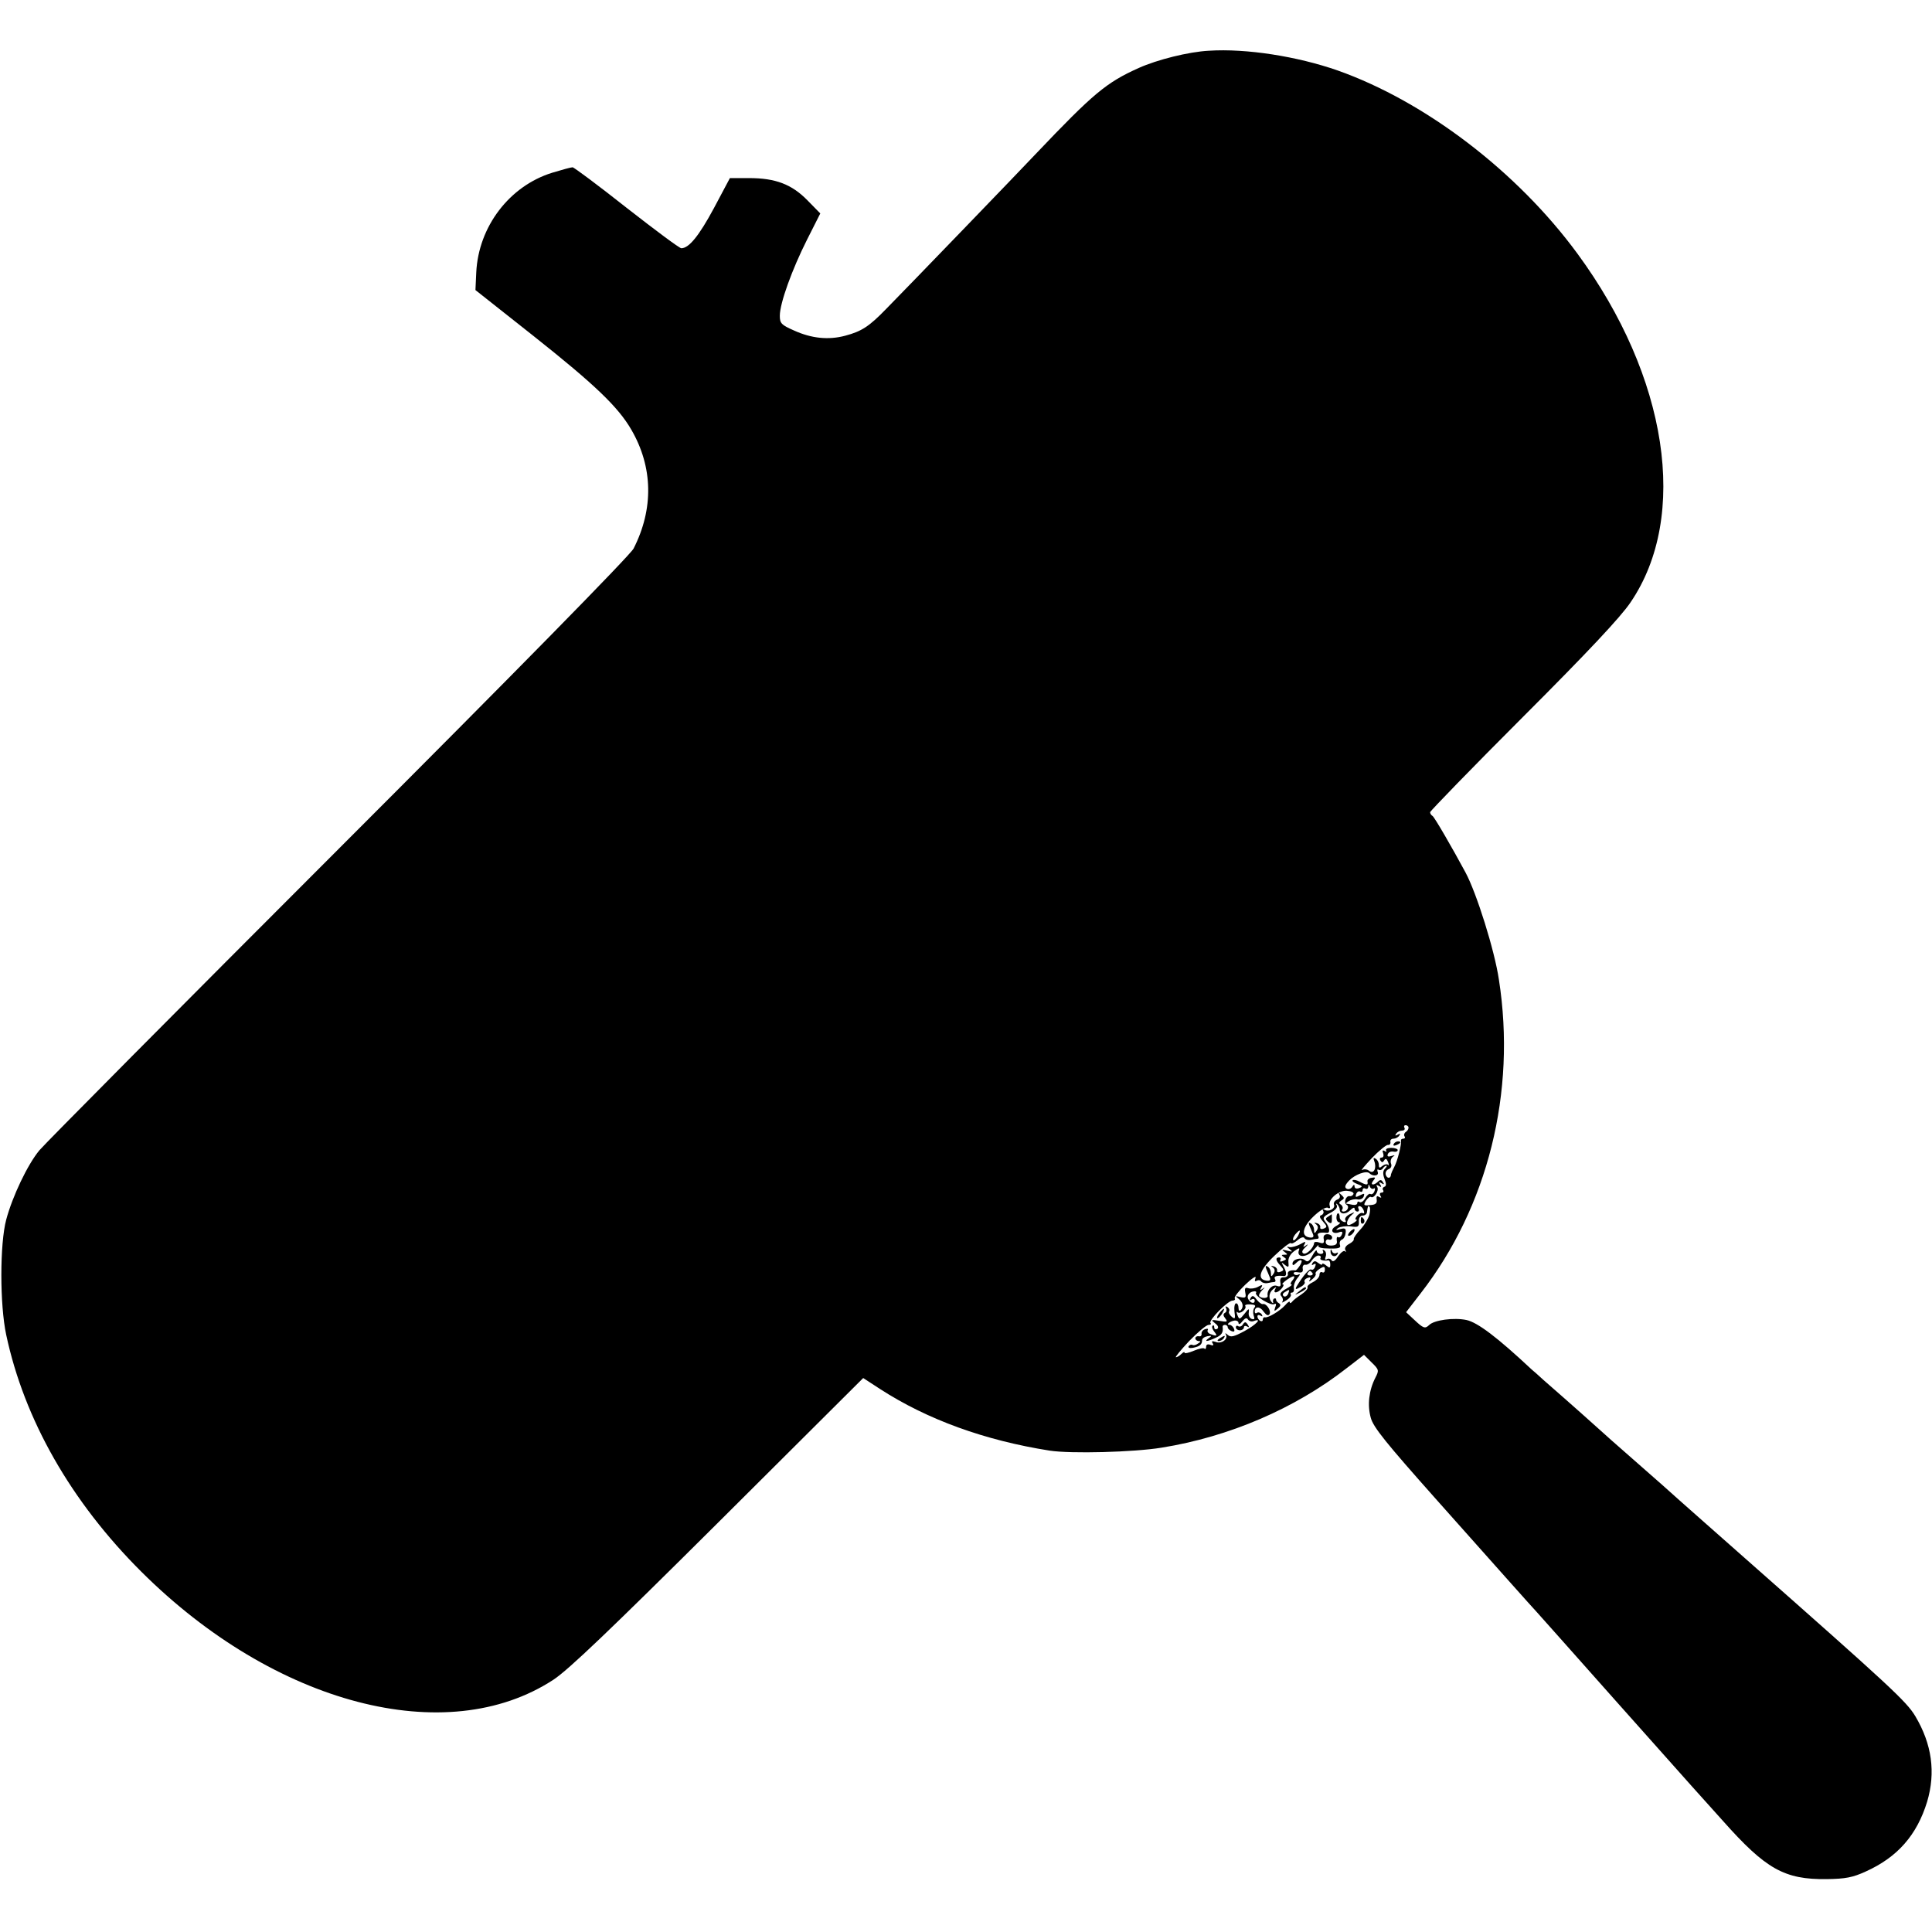 <?xml version="1.0" standalone="no"?>
<!DOCTYPE svg PUBLIC "-//W3C//DTD SVG 20010904//EN"
 "http://www.w3.org/TR/2001/REC-SVG-20010904/DTD/svg10.dtd">
<svg version="1.0" xmlns="http://www.w3.org/2000/svg"
 width="716pt" height="716pt" viewBox="0 0 716 716"
 preserveAspectRatio="xMidYMid meet">
<g transform="translate(0,716) scale(0.1,-0.1)"
fill="#000000" stroke="none">
<path d="M4480 6972 c-75 -4 -191 -33 -260 -64 -120 -54 -167 -93 -382 -319
-63 -67 -481 -500 -554 -574 -63 -65 -91 -83 -151 -99 -63 -17 -126 -10 -190
19 -48 21 -53 27 -53 55 0 46 45 171 101 282 l49 97 -48 49 c-58 59 -118 82
-216 82 l-71 0 -59 -111 c-56 -104 -93 -149 -121 -149 -7 0 -98 68 -203 150
-105 83 -195 150 -200 150 -6 0 -39 -9 -75 -20 -159 -49 -274 -200 -282 -370
l-3 -65 215 -170 c227 -180 314 -263 363 -348 80 -138 83 -293 8 -440 -12 -24
-439 -459 -1093 -1113 -590 -590 -1089 -1093 -1109 -1117 -44 -53 -100 -171
-123 -257 -24 -90 -24 -315 0 -427 67 -314 240 -618 501 -878 494 -492 1131
-659 1527 -400 55 36 210 184 611 583 l537 535 63 -41 c175 -113 387 -190 628
-228 78 -12 312 -6 415 11 250 40 494 145 685 294 l65 50 28 -28 c28 -27 28
-30 14 -57 -24 -47 -30 -101 -17 -148 9 -35 58 -95 242 -302 236 -265 355
-399 373 -418 6 -6 136 -153 290 -326 154 -173 282 -317 285 -320 3 -3 54 -60
115 -128 159 -179 228 -218 385 -216 69 1 96 6 144 28 118 53 190 135 228 259
32 108 18 213 -44 317 -33 55 -94 111 -623 578 -115 102 -228 201 -250 221
-22 20 -96 86 -165 146 -69 60 -127 112 -130 115 -4 4 -116 104 -209 185 -18
17 -39 35 -45 40 -127 119 -200 174 -241 183 -47 10 -121 0 -139 -19 -15 -14
-21 -12 -55 20 l-30 28 54 70 c249 321 355 745 290 1162 -16 109 -83 322 -124
398 -49 91 -115 205 -122 209 -5 3 -9 9 -9 14 0 4 155 164 345 354 239 239
362 370 398 424 217 319 138 836 -197 1292 -223 304 -564 564 -889 679 -149
52 -338 82 -477 73z m740 -3991 c0 -6 -5 -13 -10 -16 -6 -4 -8 -11 -5 -16 4
-5 1 -9 -4 -9 -6 0 -10 -3 -9 -7 3 -13 -13 -76 -25 -98 -6 -11 -11 -23 -12
-27 0 -15 -13 -18 -19 -3 -3 9 1 18 10 22 9 3 13 12 9 21 -3 8 0 20 7 25 9 6
8 7 -5 3 -12 -4 -17 -2 -14 6 2 7 11 12 21 10 9 -2 16 1 16 6 0 4 -11 8 -24 8
-14 0 -22 -4 -19 -10 3 -5 1 -6 -5 -2 -8 5 -10 2 -6 -8 3 -9 1 -16 -6 -16 -6
0 -8 -5 -4 -11 5 -8 9 -8 14 1 5 8 9 6 14 -6 4 -10 4 -15 0 -11 -4 4 -13 2
-21 -4 -10 -9 -13 -8 -13 4 0 9 -5 19 -12 23 -8 5 -9 2 -5 -9 10 -26 -2 -50
-19 -36 -7 6 -19 7 -26 3 -7 -4 9 15 36 44 27 28 54 50 60 49 6 -1 10 4 9 11
-2 6 3 12 11 12 8 0 18 5 22 12 5 7 3 8 -6 3 -9 -5 -11 -4 -6 3 4 7 14 12 22
12 8 0 12 5 9 10 -3 6 -1 10 4 10 6 0 11 -4 11 -9z m-87 -152 c-8 -8 -9 -19
-2 -38 7 -17 7 -27 0 -29 -6 -2 -9 -8 -5 -13 3 -5 0 -9 -6 -9 -6 0 -8 -5 -4
-12 5 -7 3 -8 -5 -4 -8 6 -11 2 -9 -10 2 -13 -4 -19 -24 -20 -24 -3 -26 -1
-16 16 7 10 15 17 19 14 11 -7 31 24 23 37 -5 8 -3 9 6 4 9 -6 11 -4 5 5 -6 9
-4 11 5 5 9 -6 11 -4 5 4 -5 9 -10 10 -18 2 -16 -16 -31 -13 -18 3 10 12 9 14
-6 11 -10 -1 -17 -8 -15 -14 3 -14 -4 -14 -30 0 -11 6 -22 8 -25 5 -3 -3 4 -9
17 -14 20 -7 21 -10 7 -15 -10 -4 -17 -1 -17 6 0 8 -3 8 -9 -2 -5 -7 -14 -10
-21 -6 -8 5 -5 14 10 30 21 22 64 38 75 27 13 -13 36 -10 31 4 -3 8 -2 12 3 9
5 -3 12 -1 16 5 3 5 9 10 13 10 3 0 1 -5 -5 -11z m-42 -74 c5 4 6 -1 3 -9 -3
-9 -10 -14 -15 -11 -4 3 -13 -4 -19 -15 -6 -11 -15 -18 -21 -15 -5 4 -9 2 -9
-4 0 -5 -8 -8 -17 -6 -10 2 -20 4 -23 4 -3 1 1 5 9 10 8 5 22 8 32 6 10 -2 20
3 23 11 4 12 2 12 -14 4 -16 -8 -18 -8 -14 5 3 8 10 12 15 9 5 -3 9 0 9 6 0 6
5 8 10 5 6 -3 10 0 11 7 0 10 2 10 6 0 2 -6 9 -10 14 -7z m-75 -20 c-2 -5 -8
-9 -14 -8 -14 3 -24 -25 -11 -32 11 -7 2 -25 -12 -25 -6 0 -8 4 -4 9 3 5 0 13
-6 17 -8 4 -7 9 2 15 12 7 12 10 0 21 -11 10 -12 10 -7 0 4 -7 1 -15 -9 -18
-9 -4 -14 -12 -11 -19 5 -15 -21 -28 -36 -18 -6 3 -8 1 -4 -5 3 -5 0 -12 -6
-15 -10 -3 -8 -9 5 -24 16 -18 16 -21 3 -26 -9 -4 -15 -1 -13 5 1 6 -5 13 -13
15 -10 3 -11 2 -3 -4 8 -6 9 -14 3 -23 -8 -13 -10 -12 -10 2 0 9 -5 20 -12 24
-8 5 -9 2 -5 -9 4 -10 10 -23 13 -31 4 -10 0 -14 -13 -12 -33 5 -26 39 16 79
23 22 46 35 52 31 7 -4 10 -1 7 7 -8 23 32 58 63 56 16 -1 27 -6 25 -12z m-51
-57 c0 -19 22 -20 39 -3 9 9 16 12 16 6 0 -6 5 -11 11 -11 5 0 7 5 4 10 -3 6
-2 10 3 10 6 0 13 -7 16 -16 3 -8 2 -13 -3 -10 -5 3 -14 -1 -21 -9 -7 -8 -9
-15 -4 -15 11 0 -18 -20 -28 -20 -12 0 -5 24 12 38 13 11 11 11 -8 2 -12 -6
-20 -16 -16 -22 4 -6 1 -9 -7 -6 -8 3 -14 10 -14 16 0 20 -11 21 -12 2 -1 -11
4 -20 10 -20 7 -1 1 -7 -12 -14 -25 -14 -13 -33 14 -22 9 3 12 0 8 -9 -3 -8
-9 -13 -14 -10 -4 3 -6 -2 -5 -12 3 -13 -3 -18 -18 -19 -14 -1 -23 4 -23 13 0
7 6 12 12 9 6 -2 12 1 12 8 0 6 -8 12 -18 12 -11 0 -16 -7 -13 -19 2 -14 -1
-17 -16 -12 -11 4 -20 3 -20 -2 -1 -17 -29 -45 -40 -38 -7 4 -4 12 8 23 10 9
11 13 3 7 -11 -8 -13 -7 -7 3 7 12 4 12 -15 1 -13 -7 -31 -12 -39 -11 -13 3
-13 2 0 -8 12 -9 10 -10 -10 -5 -19 5 -22 4 -10 -4 13 -10 13 -11 0 -11 -12 0
-12 -2 -2 -9 11 -7 10 -9 -3 -14 -9 -4 -13 -3 -10 3 3 6 1 10 -4 10 -15 0 -14
-11 4 -30 14 -16 14 -18 1 -23 -9 -4 -15 -1 -13 5 1 6 -5 13 -13 15 -10 3 -11
2 -3 -4 8 -6 9 -14 3 -23 -8 -13 -10 -12 -10 2 0 9 -5 20 -12 24 -8 5 -9 2 -5
-9 4 -10 10 -23 13 -31 4 -10 0 -14 -13 -12 -36 5 -25 40 31 93 29 28 57 49
60 46 3 -4 14 2 25 11 11 10 22 13 25 8 3 -6 14 -9 24 -7 9 2 21 4 25 4 5 1 5
6 2 11 -6 10 7 14 32 11 14 -2 11 22 -6 42 -10 13 -8 18 19 32 19 10 28 20 24
28 -4 7 -3 8 2 4 5 -5 9 -14 9 -19z m110 -20 c-4 -14 -18 -38 -33 -54 -15 -16
-26 -32 -25 -36 2 -4 -6 -12 -17 -18 -12 -6 -18 -16 -14 -23 4 -7 3 -9 -1 -4
-5 4 -16 -5 -26 -19 -10 -16 -19 -22 -24 -15 -3 6 -11 8 -17 5 -7 -5 -9 -1 -5
9 3 9 1 19 -5 23 -6 4 -8 3 -5 -3 3 -5 0 -10 -8 -10 -8 0 -15 5 -15 11 -1 6
-8 -2 -16 -17 -12 -22 -18 -26 -28 -17 -15 12 -46 3 -46 -13 0 -7 4 -7 12 1
19 19 29 14 16 -7 -7 -11 -14 -19 -17 -19 -20 2 -31 -4 -28 -14 1 -7 -6 -12
-15 -12 -11 1 -15 -5 -13 -18 3 -15 0 -18 -14 -13 -17 5 -37 -17 -33 -37 2
-10 -22 -11 -31 -2 -3 4 2 14 11 23 10 9 11 12 3 6 -11 -8 -13 -7 -7 3 7 11 4
12 -12 3 -11 -6 -27 -8 -36 -5 -11 4 -14 0 -11 -16 4 -19 1 -21 -18 -17 -19 5
-20 4 -7 -6 17 -13 20 -31 8 -43 -5 -4 -8 0 -8 9 0 10 -4 17 -9 17 -5 0 -8
-14 -6 -31 4 -26 2 -29 -10 -19 -8 7 -13 16 -10 20 3 5 0 12 -6 16 -7 4 -9 3
-5 -4 3 -6 2 -14 -4 -17 -8 -5 -7 -11 1 -21 10 -13 7 -14 -22 -9 -31 5 -32 4
-16 -9 12 -9 14 -16 8 -21 -6 -3 -11 -1 -11 6 0 7 -3 9 -6 6 -4 -4 -1 -13 6
-22 13 -16 10 -18 -14 -9 -9 3 -13 10 -10 15 3 5 -2 6 -10 3 -9 -3 -14 -11
-13 -17 1 -7 -4 -11 -10 -9 -7 1 -13 -2 -13 -8 0 -5 6 -10 13 -10 8 0 7 -3 -3
-9 -8 -6 -17 -8 -21 -5 -4 2 -10 0 -14 -5 -3 -6 4 -8 16 -6 25 5 34 12 34 28
0 7 9 13 20 15 16 3 17 1 5 -7 -20 -14 -7 -14 25 1 23 10 29 20 26 41 0 4 3 7
9 7 5 0 10 -4 10 -9 0 -5 7 -11 14 -14 10 -4 13 -1 9 9 -3 7 -10 14 -16 14
-15 0 0 13 18 16 8 1 15 -3 15 -9 0 -7 7 -4 14 6 10 12 16 15 21 7 4 -6 13 -9
21 -6 34 13 10 -13 -34 -37 -39 -21 -51 -24 -62 -14 -8 7 -11 8 -7 1 10 -17
-17 -36 -38 -27 -13 4 -16 3 -11 -5 5 -8 2 -10 -8 -6 -10 4 -16 1 -16 -7 0 -7
-3 -10 -6 -7 -3 4 -21 0 -40 -8 -19 -8 -34 -11 -34 -7 0 4 -5 2 -12 -5 -7 -7
-16 -12 -20 -12 -4 0 18 27 49 60 32 33 64 60 72 60 8 0 11 3 7 7 -8 9 64 83
82 83 7 0 11 4 8 8 -3 5 15 28 39 51 25 24 42 35 38 25 -4 -11 -3 -15 5 -10 6
3 13 2 16 -3 4 -5 14 -8 24 -6 9 2 21 4 25 4 5 1 5 6 2 11 -6 10 7 14 32 11
13 -2 12 16 -2 39 -7 13 -6 13 7 2 13 -10 15 -9 13 10 -2 14 6 30 21 41 17 12
22 14 18 4 -11 -29 29 -29 54 0 13 15 21 23 18 17 -3 -7 12 -11 40 -11 35 -1
44 2 40 13 -3 8 0 17 7 20 7 2 13 14 14 25 2 16 -2 19 -20 14 -17 -5 -18 -4
-8 4 8 5 29 8 47 6 27 -4 31 -2 30 18 -1 13 5 22 14 22 8 0 16 6 16 13 3 22 4
25 9 20 4 -3 3 -17 0 -30z m-265 -79 c-7 -11 -14 -18 -17 -15 -3 3 0 12 7 21
18 21 23 19 10 -6z m84 -81 c-5 -7 10 -12 29 -9 4 0 7 -6 7 -15 0 -14 -3 -14
-15 -4 -8 7 -15 9 -15 5 0 -4 -6 -2 -14 4 -11 9 -16 9 -22 0 -4 -8 -3 -9 4 -5
8 5 10 2 6 -8 -3 -9 -10 -14 -14 -11 -7 5 -31 -23 -55 -63 -6 -11 -3 -12 14
-2 12 6 19 15 16 19 -3 5 2 12 11 15 10 4 13 2 8 -7 -5 -8 -2 -8 9 2 9 7 15
16 13 20 -3 4 4 12 15 19 16 10 19 9 19 -4 0 -8 -4 -12 -10 -9 -5 3 -10 -1
-10 -10 0 -8 -11 -20 -25 -27 -13 -6 -22 -15 -19 -19 2 -4 -8 -16 -23 -26 -15
-10 -31 -22 -35 -28 -4 -5 -8 -6 -8 -1 0 5 -8 0 -17 -11 -20 -22 -64 -48 -75
-45 -5 1 -8 -3 -8 -9 0 -5 -4 -7 -10 -4 -5 3 -10 11 -10 16 0 6 5 7 12 3 7 -4
8 -3 4 5 -4 6 -12 9 -17 6 -5 -4 -9 -2 -9 4 0 20 19 21 33 0 10 -13 17 -17 22
-9 7 12 -12 41 -25 37 -5 -1 -15 7 -23 17 -11 15 -16 16 -22 6 -5 -9 -4 -11 3
-6 7 4 12 2 12 -4 0 -17 -23 -6 -26 12 -1 9 7 18 17 21 10 3 17 1 14 -4 -8
-11 56 -50 68 -42 6 4 8 -1 3 -12 -5 -15 -4 -16 9 -5 11 9 13 15 5 20 -7 4
-11 10 -11 14 1 3 -2 5 -6 4 -5 -2 -6 -7 -5 -13 2 -5 0 -6 -4 -2 -14 14 -12
36 4 49 12 10 14 10 8 1 -10 -18 9 -16 24 2 7 8 9 15 4 15 -10 0 28 29 40 30
5 0 3 -7 -4 -15 -7 -8 -9 -15 -4 -15 5 -1 -4 -8 -19 -16 -21 -12 -26 -19 -18
-28 6 -7 7 -16 3 -21 -4 -4 3 -2 15 6 12 7 19 17 17 21 -3 4 -1 8 5 8 5 0 8 8
6 18 -1 9 5 26 14 36 9 11 11 16 4 13 -6 -4 -14 -3 -18 2 -3 6 4 8 15 6 15 -3
20 1 18 13 -2 9 3 16 9 15 7 -2 18 5 24 15 7 10 18 19 25 19 7 0 11 -4 8 -9z
m-30 -56 c3 -5 -1 -9 -9 -9 -8 0 -12 4 -9 9 3 4 7 8 9 8 2 0 6 -4 9 -8z m-90
-77 c-4 -8 -11 -12 -16 -9 -6 4 -5 10 3 15 19 12 19 11 13 -6z m-125 -51 c-5
-6 -6 -19 -3 -29 5 -13 3 -16 -7 -13 -8 3 -13 14 -11 24 2 16 0 16 -16 -5 -18
-22 -19 -22 -26 -5 -4 10 -4 15 0 11 9 -9 36 12 29 23 -3 4 6 7 19 6 17 -1 21
-4 15 -12z"/>
<path d="M5165 2920 c-3 -6 1 -7 9 -4 18 7 21 14 7 14 -6 0 -13 -4 -16 -10z"/>
<path d="M4922 2651 c-11 -6 -10 -10 0 -19 11 -8 14 -7 14 9 0 10 0 19 -1 19
0 0 -6 -4 -13 -9z"/>
<path d="M5043 2635 c0 -8 4 -12 9 -9 5 3 6 10 3 15 -9 13 -12 11 -12 -6z"/>
<path d="M5002 2594 c-7 -8 -8 -14 -3 -14 10 0 25 19 20 25 -2 1 -10 -3 -17
-11z"/>
<path d="M4931 2523 c-1 -17 16 -25 25 -12 4 7 3 9 -4 5 -5 -3 -13 0 -15 6 -4
9 -6 10 -6 1z"/>
<path d="M4520 2295 c-7 -9 -11 -17 -9 -20 3 -2 10 5 17 15 14 24 10 26 -8 5z"/>
<path d="M4605 2250 c-4 -6 -11 -8 -16 -5 -5 4 -9 1 -9 -4 0 -6 7 -11 15 -11
8 0 15 5 15 11 0 5 5 7 12 3 7 -4 8 -3 4 4 -9 15 -13 15 -21 2z"/>
<path d="M4520 2200 c-9 -6 -10 -10 -3 -10 6 0 15 5 18 10 8 12 4 12 -15 0z"/>
<path d="M4814 2374 c-18 -14 -18 -15 4 -4 12 6 22 13 22 15 0 8 -5 6 -26 -11z"/>
</g>
</svg>
